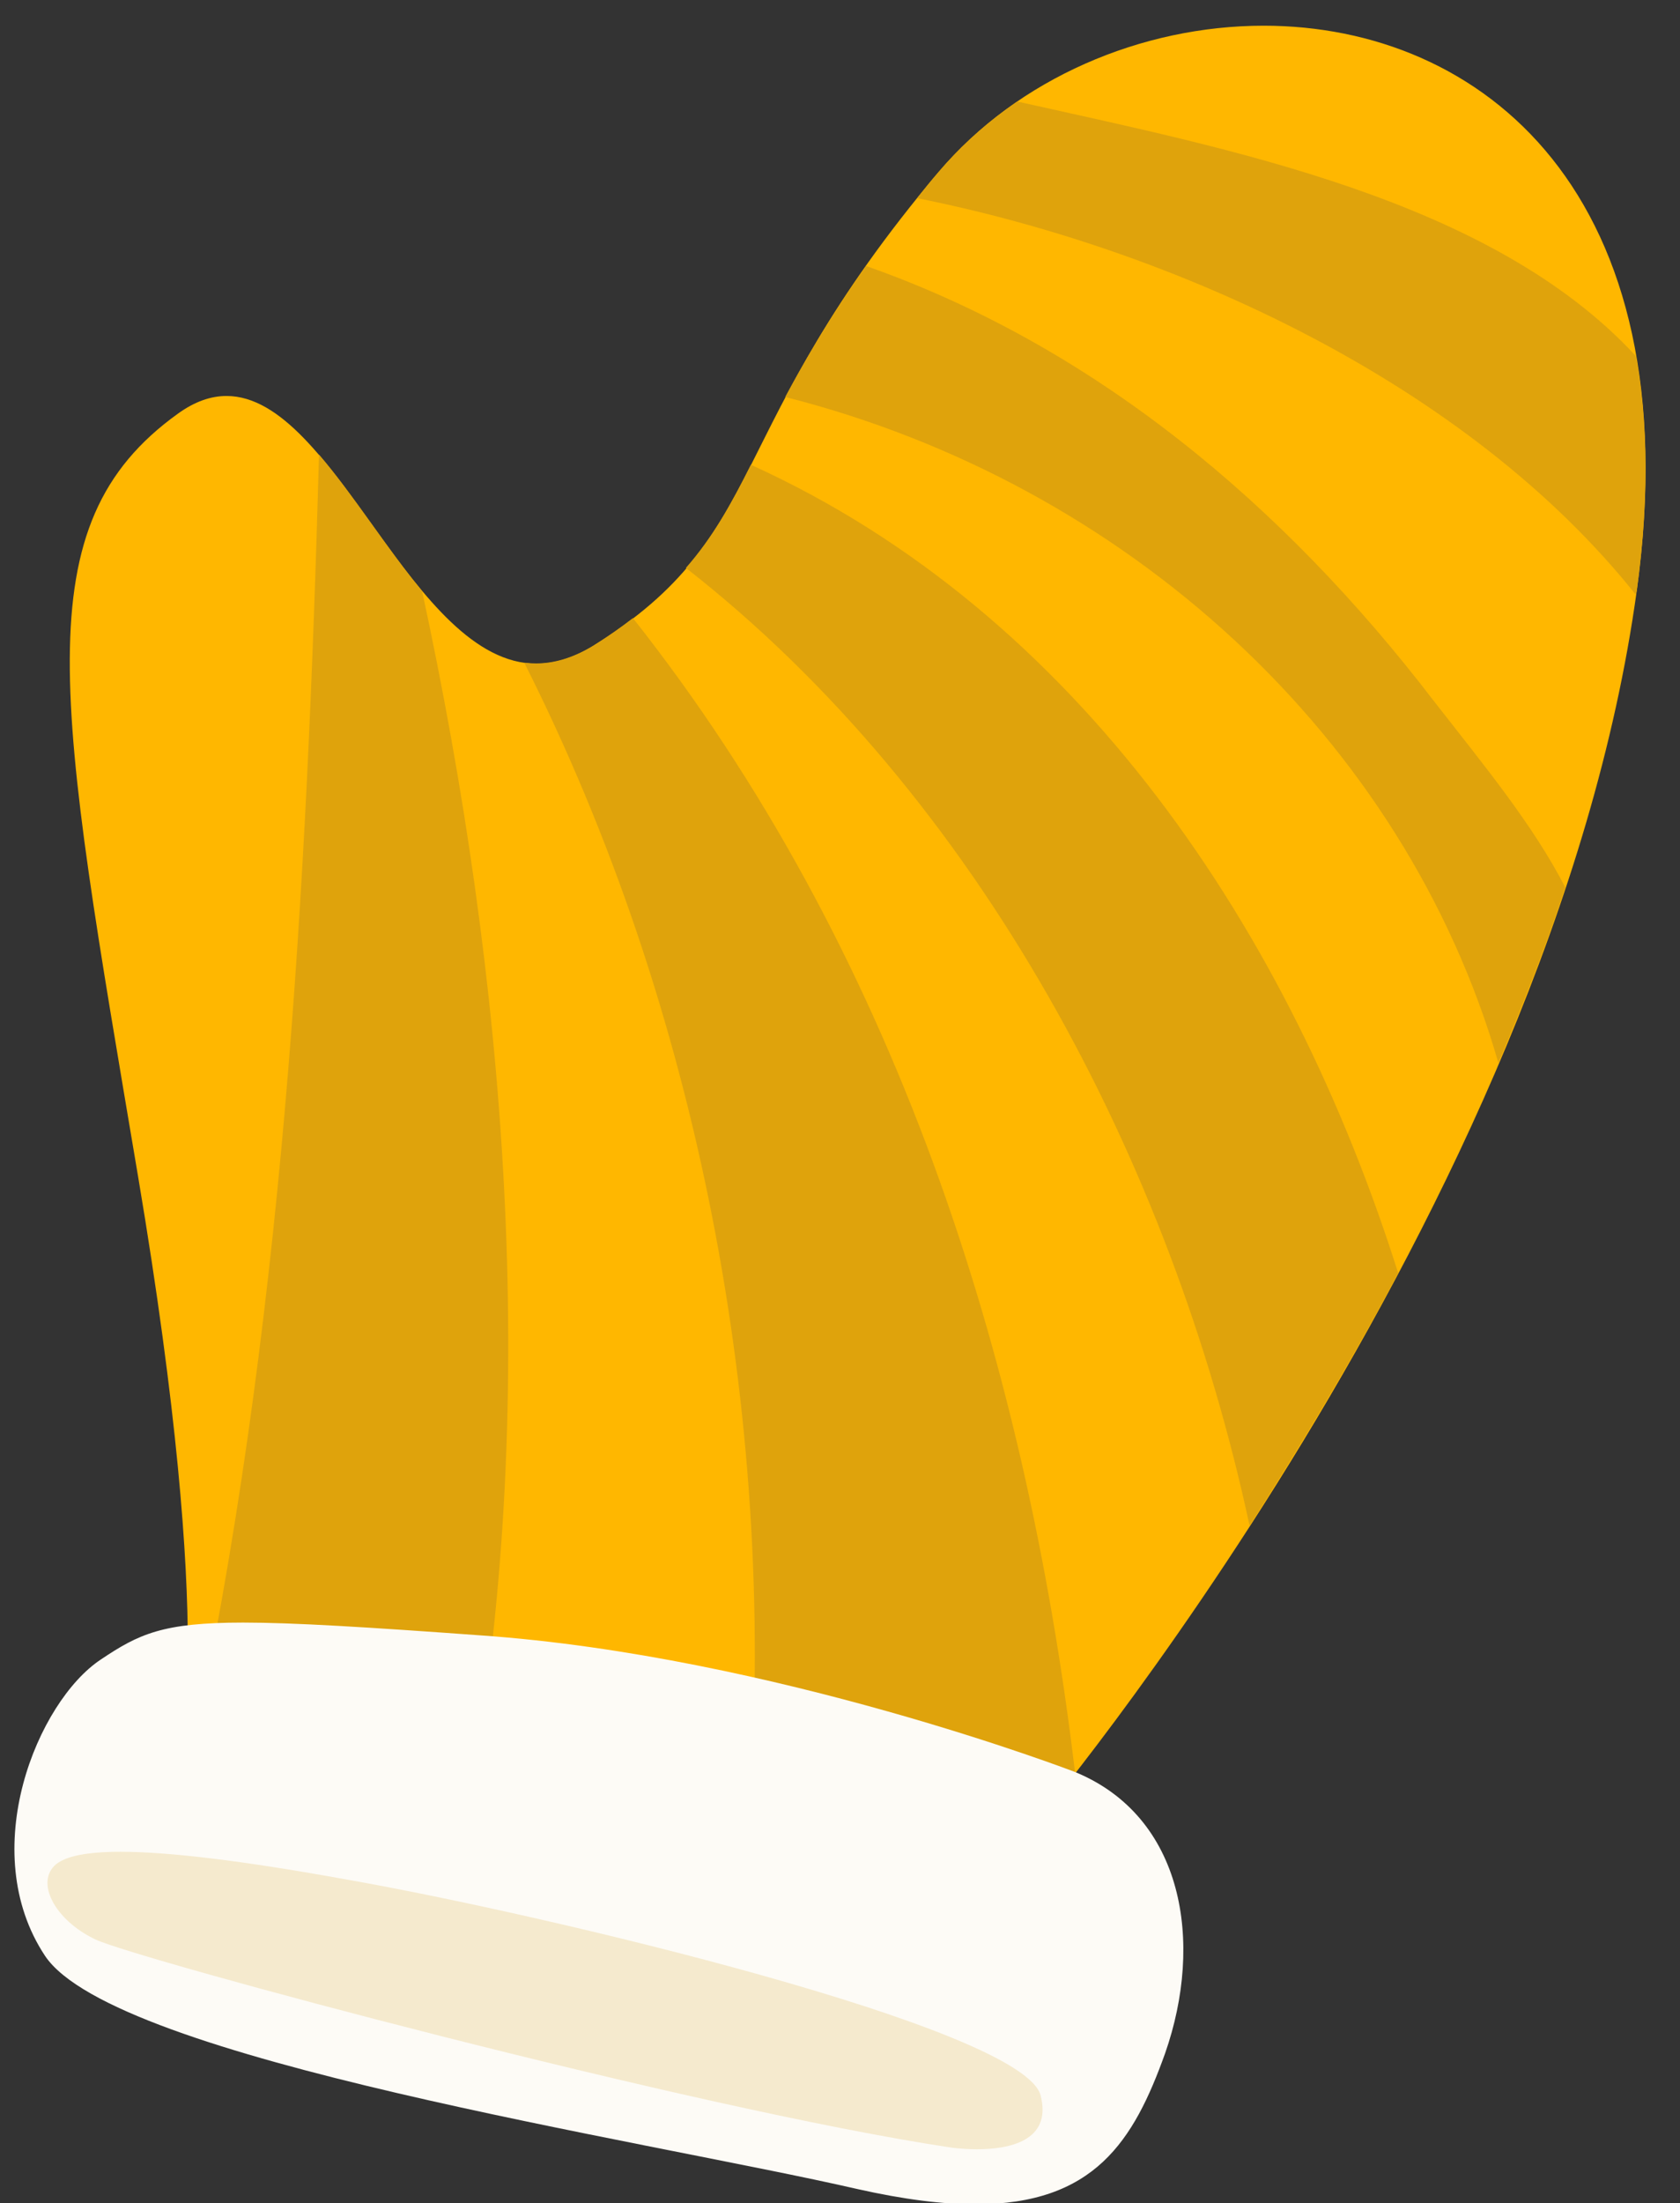 <?xml version="1.0" encoding="UTF-8"?>
<!-- Generated by Pixelmator Pro 2.4.5 -->
<svg width="119" height="156" viewBox="0 0 119 156" xmlns="http://www.w3.org/2000/svg" xmlns:xlink="http://www.w3.org/1999/xlink">
    <rect x="0" y="0" width="119" height="156" fill="#333333" stroke="none"/>
    <path id="Path-copy-8" fill="#ffb700" fill-rule="evenodd" stroke="none" d="M 89.512 1.82 C 104.866 1.82 119.814 13.594 115.942 41.791 C 109.89 85.865 73.184 129.28 73.184 129.28 L 12.598 124.676 C 12.598 124.676 15.428 116.781 9.769 83.232 C 4.113 49.684 1.614 37.185 12.598 29.293 C 13.806 28.419 14.95 28.038 16.047 28.038 C 23.774 28.038 29.168 46.993 38.01 46.993 C 39.268 46.993 40.593 46.61 42.003 45.736 C 54.764 37.844 50.95 30.608 66.475 12.188 C 72.089 5.552 80.866 1.82 89.512 1.82 Z"/>
    <path id="Path-copy-7" fill="#dfa30c" fill-rule="evenodd" stroke="none" d="M 61.344 18.833 C 77.459 24.49 90.879 35.673 101.601 49.684 C 105.087 54.156 108.575 58.369 110.877 62.841 C 109.496 67.051 107.85 71.196 106.139 75.274 C 99.496 52.185 79.761 34.224 55.619 28.109 C 57.068 25.411 58.843 22.385 61.344 18.833 Z"/>
    <path id="Path-copy-6" fill="#dfa30c" fill-rule="evenodd" stroke="none" d="M 53.186 32.909 C 76.407 43.434 91.404 65.999 99.037 90.14 C 95.549 96.718 91.866 102.77 88.512 108.033 C 82.984 82.245 69.302 56.395 48.583 40.211 C 50.488 38.041 51.806 35.673 53.186 32.909 Z"/>
    <path id="Path-copy-5" fill="#dfa30c" fill-rule="evenodd" stroke="none" d="M 44.832 43.765 C 63.184 66.986 72.591 95.731 76.144 125.466 C 74.302 127.899 73.184 129.28 73.184 129.28 L 53.121 127.702 C 54.963 100.007 49.436 71.327 37.136 46.923 L 37.136 46.923 C 37.409 46.957 37.688 46.975 37.966 46.975 C 39.228 46.975 40.549 46.6 42.003 45.736 C 43.055 45.08 43.976 44.421 44.832 43.765 Z"/>
    <path id="Path-copy-4" fill="#dfa30c" fill-rule="evenodd" stroke="none" d="M 22.598 32.188 C 25.031 35.014 27.399 38.831 29.9 41.857 C 35.819 69.287 38.255 98.495 33.451 126.253 L 13.454 124.741 C 20.031 94.416 21.743 62.972 22.598 32.188 Z"/>
    <path id="Path-copy-3" fill="#dfa30c" fill-rule="evenodd" stroke="none" d="M 72.066 7.19 C 87.063 10.545 105.614 14.096 115.877 25.214 C 116.732 29.949 116.798 35.476 115.942 41.791 C 115.942 41.857 115.877 41.988 115.877 42.119 C 103.969 27.188 83.381 17.715 64.961 14.03 C 65.488 13.374 65.948 12.781 66.475 12.188 C 68.118 10.282 70.026 8.571 72.066 7.19 Z"/>
    <path id="Path-copy-2" fill="#fdfbf6" fill-rule="evenodd" stroke="none" d="M 17.218 114.888 C 20.808 114.888 25.997 115.209 34.045 115.794 C 54.764 117.243 76.144 125.466 76.144 125.466 C 83.84 128.623 85.289 137.503 82.525 145.398 C 80.307 151.587 77.522 156.077 69.094 156.077 C 66.774 156.077 64.029 155.739 60.751 155.001 C 45.556 151.513 8.126 145.857 3.192 138.49 C -1.74 131.056 2.667 120.466 7.139 117.505 C 9.84 115.692 11.528 114.888 17.218 114.888 Z"/>
    <path id="Path-copy" fill="#f5eace" fill-rule="evenodd" stroke="none" d="M 8.535 131.117 C 11.787 131.117 16.898 131.689 24.703 133.109 C 38.517 135.542 72.459 143.568 73.711 148.369 C 74.551 151.644 71.373 152.18 69.202 152.18 C 68.147 152.18 67.328 152.054 67.328 152.054 C 48.976 149.29 9.638 138.699 6.745 137.319 C 3.85 135.936 2.47 133.24 3.982 131.991 C 4.664 131.45 6.06 131.117 8.535 131.117 Z"/>
</svg>
